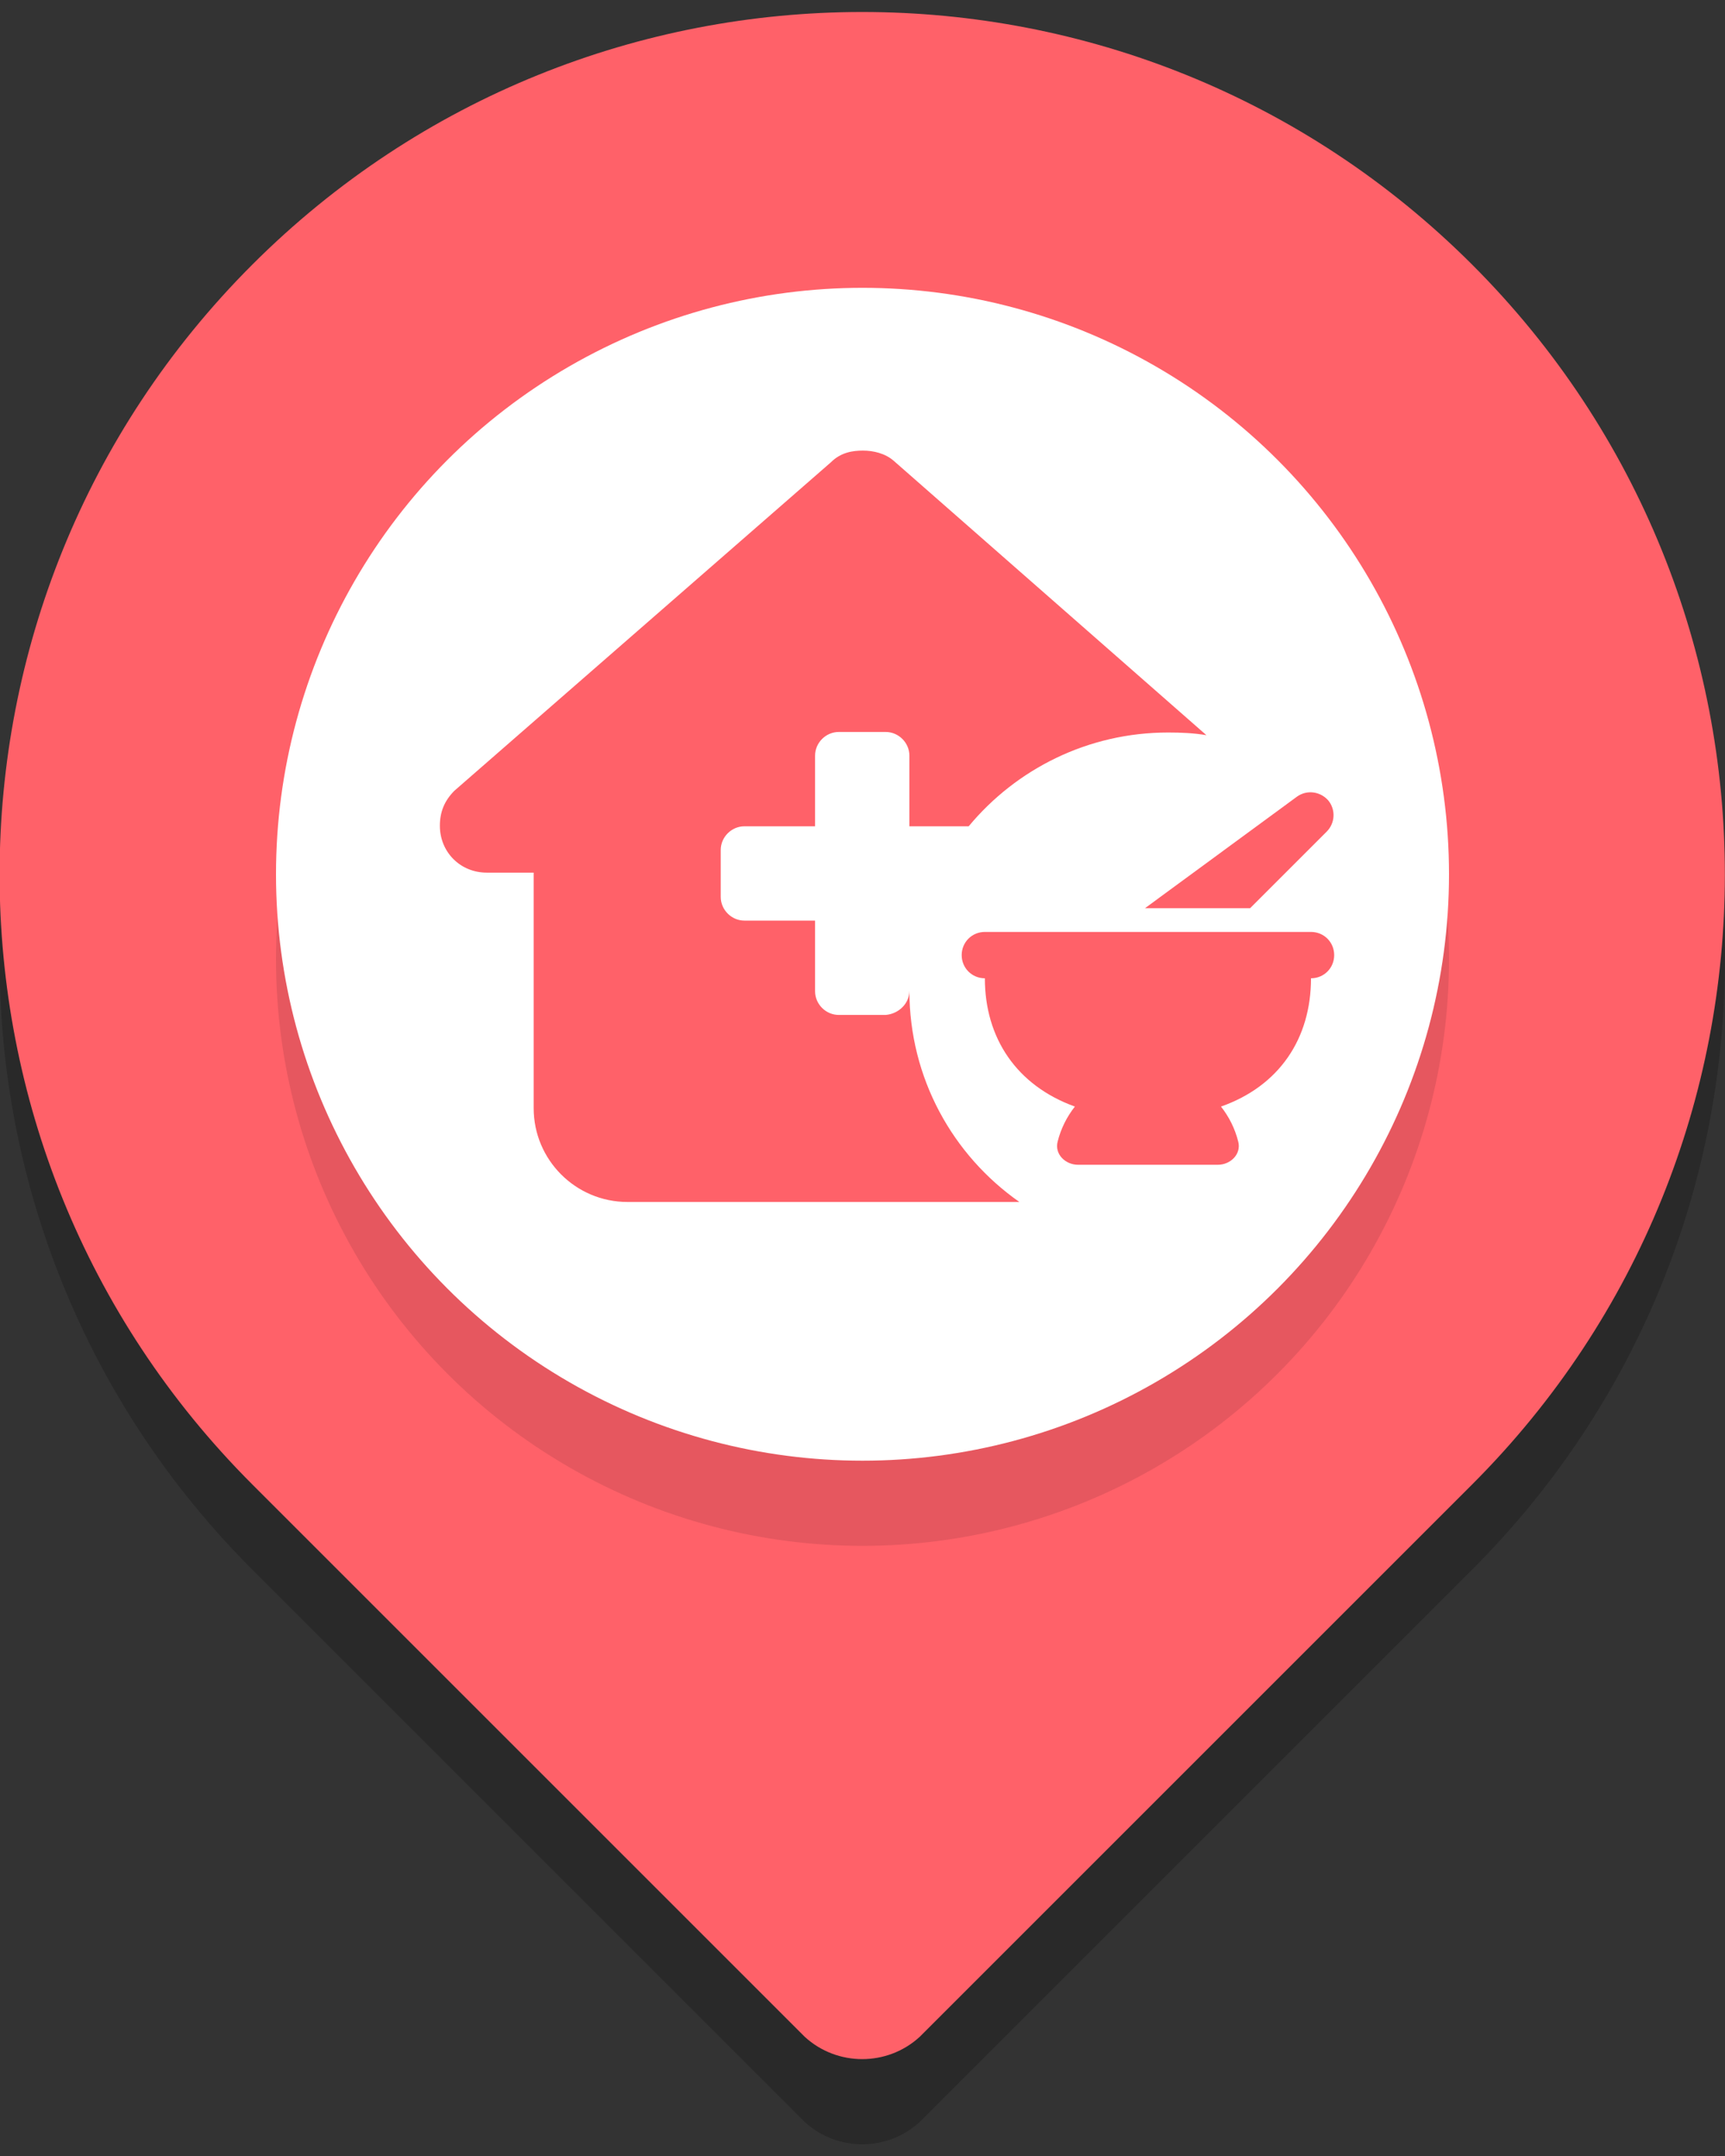 <?xml version="1.0" encoding="utf-8"?>
<!-- Generator: Adobe Illustrator 18.0.0, SVG Export Plug-In . SVG Version: 6.00 Build 0)  -->
<!DOCTYPE svg PUBLIC "-//W3C//DTD SVG 1.1//EN" "http://www.w3.org/Graphics/SVG/1.1/DTD/svg11.dtd">
<svg version="1.1" id="圖層_1" xmlns="http://www.w3.org/2000/svg" xmlns:xlink="http://www.w3.org/1999/xlink" x="0px" y="0px"
	 viewBox="0 0 320 400" enable-background="new 0 0 320 400" xml:space="preserve">
<rect x="0" y="0" width="320" height="400" fill="#333333" stroke="none"/>
<g>
	<path opacity="0.2" d="M273.1,64.9c-62.5-62.5-163.8-62.5-226.3,0c-62.5,62.5-62.5,163.8,0,226.3l102.5,102.5
		c6,5.5,15.3,5.5,21.3,0l102.5-102.5C335.6,228.7,335.6,127.4,273.1,64.9z"/>
	<path fill="#FF6169" d="M273.1,49.1c-62.5-62.5-163.8-62.5-226.3,0c-62.5,62.5-62.5,163.8,0,226.3l102.5,102.5
		c6,5.5,15.3,5.5,21.3,0l102.5-102.5C335.6,212.9,335.6,111.6,273.1,49.1z"/>
	<circle opacity="0.1" cx="160" cy="178" r="108.8"/>
	<circle fill="#FFFFFF" cx="160" cy="162.2" r="108.8"/>
	<path fill="#FF6169" d="M168.7,183.8c0,16.2,8,30.5,20.4,39.2h-72.7c-9.6,0-17.4-7.8-17.4-17.4v-43.7h-8.7c-4.9,0-8.7-3.8-8.7-8.7
		c0-2.5,0.8-4.6,2.7-6.5l69.8-60.9c1.9-1.9,4.1-2.2,6-2.2c1.9,0,4.1,0.5,5.7,1.9l58,50.9c-2.3-0.4-4.7-0.5-7.1-0.5
		c-14.9,0-28.2,6.8-37,17.4h-11v-13.1c0-2.4-2-4.4-4.4-4.4h-8.7c-2.4,0-4.4,2-4.4,4.4v13.1h-13.1c-2.4,0-4.4,2-4.4,4.4v8.7
		c0,2.4,2,4.4,4.4,4.4h13.1v13.1c0,2.4,2,4.4,4.4,4.4h8.7C166.7,188.1,168.7,186.2,168.7,183.8z"/>
	<path fill="#FF6169" d="M246.4,148.5c-1.5-1.7-4-2-5.8-0.7l-28.2,20.7h19.5l14.2-14.2C247.7,152.7,247.8,150.2,246.4,148.5
		L246.4,148.5z M182.7,172.9c-2.4,0-4.3,1.9-4.3,4.3s1.9,4.3,4.3,4.3c0,11.1,5.9,19.9,16.7,23.8c-1.5,1.9-2.6,4.1-3.2,6.5
		c-0.6,2.3,1.4,4.3,3.8,4.3h25.9c2.4,0,4.4-2,3.8-4.3c-0.6-2.4-1.7-4.6-3.2-6.5c10.8-3.8,16.7-12.6,16.7-23.8c2.4,0,4.3-1.9,4.3-4.3
		s-1.9-4.3-4.3-4.3H182.7z"/>
</g>
</svg>
